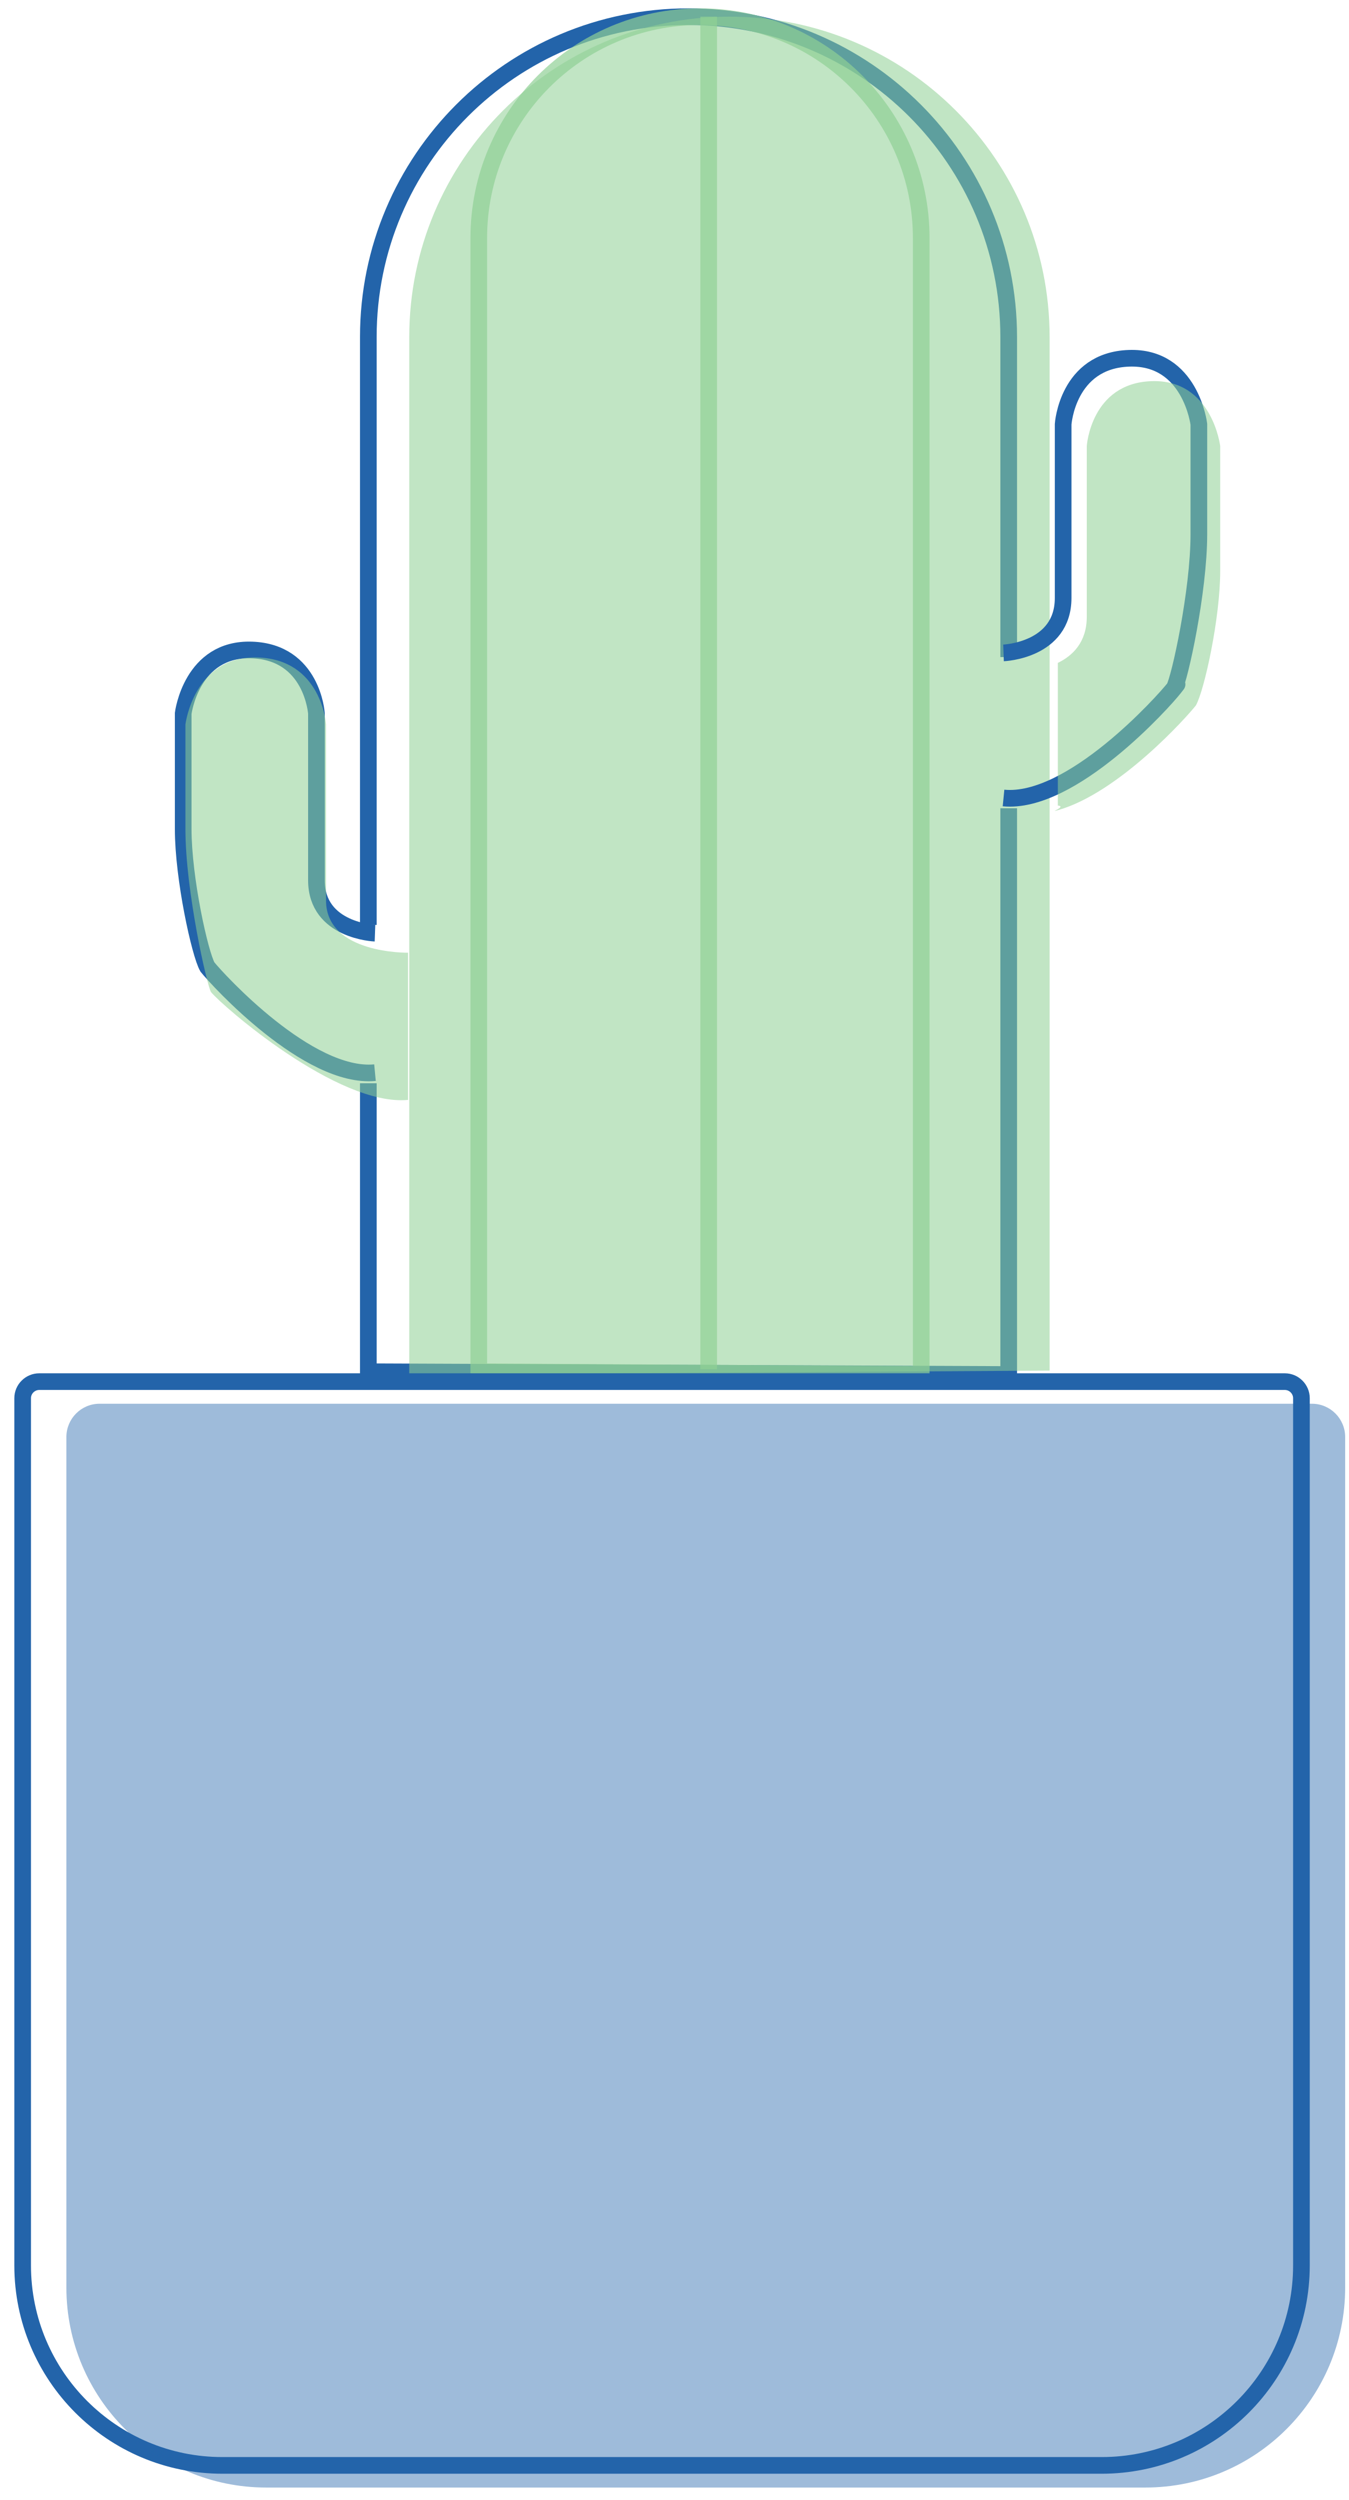 <?xml version="1.0" encoding="UTF-8"?>
<svg width="81px" height="150px" viewBox="0 0 81 150" version="1.1" xmlns="http://www.w3.org/2000/svg" xmlns:xlink="http://www.w3.org/1999/xlink">
    <!-- Generator: Sketch 42 (36781) - http://www.bohemiancoding.com/sketch -->
    <title>cactus_3</title>
    <desc>Created with Sketch.</desc>
    <defs></defs>
    <g id="cactus_animation" stroke="none" stroke-width="1" fill="none" fill-rule="evenodd">
        <g id="cactus_3" transform="translate(-121, -121)">
            <g transform="translate(122, 122)">
                <g id="cactus" transform="translate(10, 0)">
                    <g id="body" transform="translate(10.851, 0)">
                        <path d="M38.716,47.5 L38.716,81.478 L0.265,81.311 L0.265,64 M0.265,54.5 L0.265,19.218 C0.265,8.604 8.87,0 19.49,0 C30.108,0 38.716,8.6 38.716,19.228 L38.716,38.429" id="Combined-Shape" stroke="#2364AA"></path>
                        <path d="M2.722,19.232 C2.722,8.61 11.327,0 21.947,0 L21.947,0 C32.565,0 41.173,8.617 41.173,19.228 L41.173,81.243 L2.722,81.478 L2.722,19.232 Z" id="Combined-Shape" fill="#8FD094" opacity="0.55"></path>
                        <path d="M6.896,13.29 C6.896,5.95 12.842,0 20.18,0 L20.18,0 C27.516,0 33.463,5.942 33.463,13.284 L33.463,81.478 L6.896,81.311 L6.896,13.29 Z" id="Combined-Shape" stroke="#8FD094" opacity="0.694"></path>
                        <path d="M20.7,0 L20.7,81.163" id="Path-20" stroke="#8FD094" opacity="0.69"></path>
                    </g>
                    <g id="arms" transform="translate(0, 20)">
                        <path d="M49.256,18.177 C49.256,18.177 52.836,18.045 52.836,14.878 C52.836,11.712 52.836,4.456 52.836,4.456 C52.836,4.456 53.083,0.631 56.787,0.499 C60.491,0.367 60.985,4.456 60.985,4.456 L60.985,11.061 C60.985,14.481 59.829,19.74 59.503,20.287 C59.503,20.287 59.898,19.782 59.503,20.287 C58.886,21.079 53.33,27.28 49.256,26.884 M11.516,43.365 C7.516,43.745 2.061,37.785 1.455,37.024 C1.005,36.25 0,31.708 0,28.748 L0,21.806 C0,21.806 0.485,17.875 4.121,18.002 C7.758,18.129 8,21.806 8,21.806 L8,31.825 C8,34.868 11.516,34.995 11.516,34.995 L11.516,34.995" id="Combined-Shape" stroke="#2364AA"></path>
                        <path d="M52.517,18.777 C53.402,18.35 54.255,17.54 54.255,16.008 C54.255,12.895 54.255,5.762 54.255,5.762 C54.255,5.762 54.498,2.001 58.139,1.871 C61.78,1.741 62.266,5.762 62.266,5.762 L62.266,13.28 C62.266,16.076 61.319,20.413 60.809,21.325 C60.809,21.325 61.197,20.828 60.809,21.325 C60.289,21.993 56.198,26.571 52.517,27.616 C51.905,27.789 53.087,27.392 52.517,27.337 L52.517,18.777 Z M13.5,36.167 L13.5,45 C9.278,45.402 2.309,39.33 1.669,38.527 C1.26,38.014 1.669,38.527 1.669,38.527 C1.432,38.154 0.134,32.457 0.134,28.767 L0.134,22.466 C0.134,22.466 0.645,18.317 4.483,18.451 C8.321,18.585 8.577,22.466 8.577,22.466 C8.577,22.466 8.577,29.828 8.577,33.04 C8.577,36.252 13.5,36.167 13.5,36.167 Z" id="Combined-Shape" fill="#8FD094" opacity="0.55"></path>
                    </g>
                </g>
                <g id="vase" transform="translate(0.312, 81.904)">
                    <path d="M0.048,0.995 C0.048,0.446 0.499,0 1.047,0 L75.833,0 C76.384,0 76.832,0.45 76.832,0.995 L76.832,53.029 C76.832,59.658 71.463,65.032 64.834,65.032 L12.045,65.032 C5.419,65.032 0.048,59.655 0.048,53.029 L0.048,0.995 Z" id="Path-19" stroke="#2364AA"></path>
                    <path d="M2.674,3.327 C2.674,2.222 3.563,1.327 4.669,1.327 L77.463,1.327 C78.565,1.327 79.458,2.222 79.458,3.327 L79.458,54.356 C79.458,60.985 74.089,66.36 67.46,66.36 L14.671,66.36 C8.045,66.36 2.674,60.982 2.674,54.356 L2.674,3.327 Z" id="Path-19" fill="#2364AA" opacity="0.44"></path>
                </g>
            </g>
        </g>
    </g>
</svg>